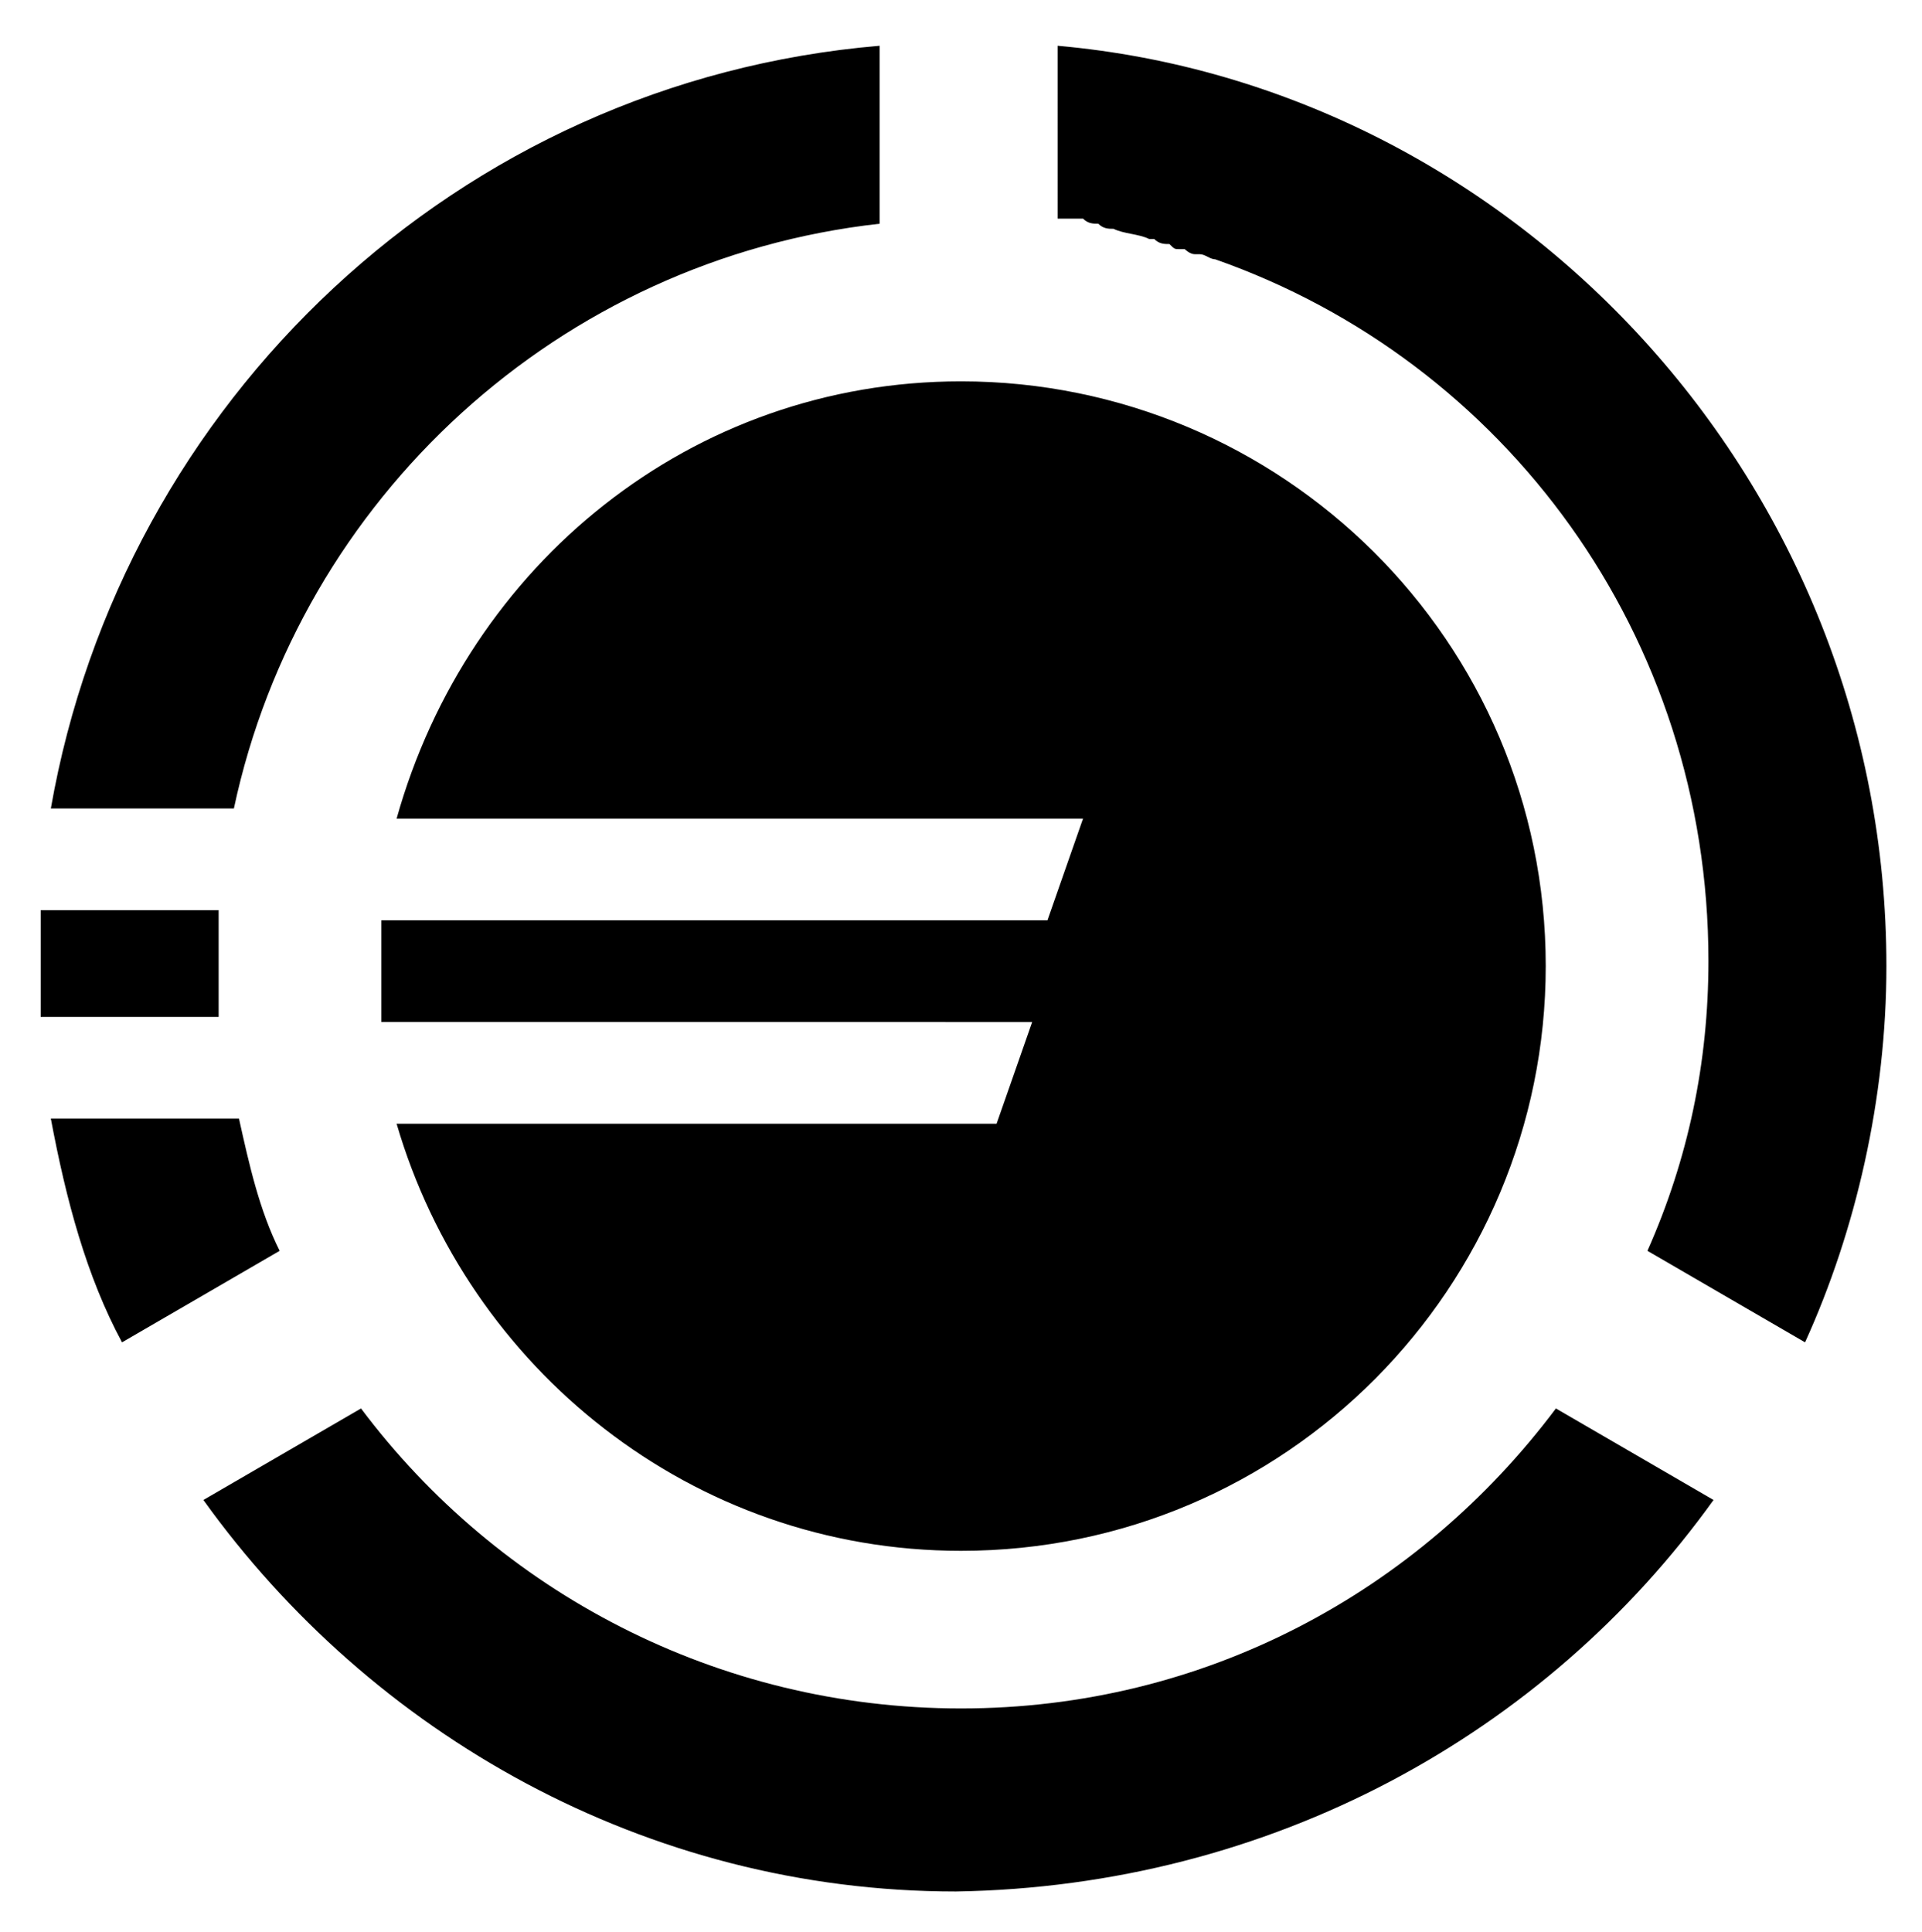 <?xml version="1.0" encoding="utf-8"?>
<!-- Generator: Adobe Illustrator 21.0.0, SVG Export Plug-In . SVG Version: 6.00 Build 0)  -->
<svg version="1.1" id="Слой_1" xmlns="http://www.w3.org/2000/svg" xmlns:xlink="http://www.w3.org/1999/xlink" x="0px" y="0px"
	 viewBox="0 0 37.8 38" style="enable-background:new 0 0 37.8 38;" xml:space="preserve">
<style type="text/css">
	.st0{fill-rule:evenodd;clip-rule:evenodd;}
</style>
<g>
	<path class="st0" d="M18.9,7.5c6.3,0,11.5,5.1,11.5,11.5c0,6.3-5.1,11.5-11.5,11.5c-5.3,0-9.7-3.6-11.1-8.4h11.8l0.7-2l0,0H7.5
		c0-0.3,0-0.7,0-1c0-0.3,0-0.7,0-1h13.1l0.7-2H7.8C9.2,11.1,13.6,7.5,18.9,7.5L18.9,7.5z"/>
	<path class="st0" d="M2.4,26.4l3.1-1.8c-0.4-0.8-0.6-1.7-0.8-2.6H1C1.3,23.6,1.7,25.1,2.4,26.4L2.4,26.4z M4.3,20
		c0-0.4,0-0.7,0-1.1c0-0.3,0-0.7,0-1H0.8c0,0.3,0,0.7,0,1c0,0.4,0,0.7,0,1.1H4.3L4.3,20z M4.6,15.9C5.9,9.8,11,5.1,17.3,4.4V0.9
		C9,1.6,2.4,7.9,1,15.9H4.6L4.6,15.9z M35.5,26.4l-3.1-1.8c0.8-1.8,1.2-3.7,1.2-5.7c0-6.4-4-11.8-9.7-13.8l0,0
		c-0.1,0-0.2-0.1-0.3-0.1c0,0,0,0-0.1,0c-0.1,0-0.2-0.1-0.2-0.1c0,0-0.1,0-0.1,0c-0.1,0-0.1,0-0.2-0.1c-0.1,0-0.2,0-0.3-0.1
		c0,0,0,0-0.1,0c-0.2-0.1-0.5-0.1-0.7-0.2l0,0c-0.1,0-0.2,0-0.3-0.1l0,0c-0.1,0-0.2,0-0.3-0.1l0,0c-0.1,0-0.2,0-0.3,0l0,0
		c-0.1,0-0.1,0-0.2,0V0.9C29.8,1.7,37.1,9.5,37.1,19C37.1,21.6,36.5,24.2,35.5,26.4L35.5,26.4z M33.7,29.5l-3.1-1.8
		c-2.7,3.6-6.9,5.9-11.7,5.9c-4.8,0-9.1-2.3-11.8-5.9l-3.1,1.8c3.3,4.6,8.7,7.7,14.8,7.7C25,37.1,30.4,34.1,33.7,29.5L33.7,29.5z"/>
</g>
</svg>
